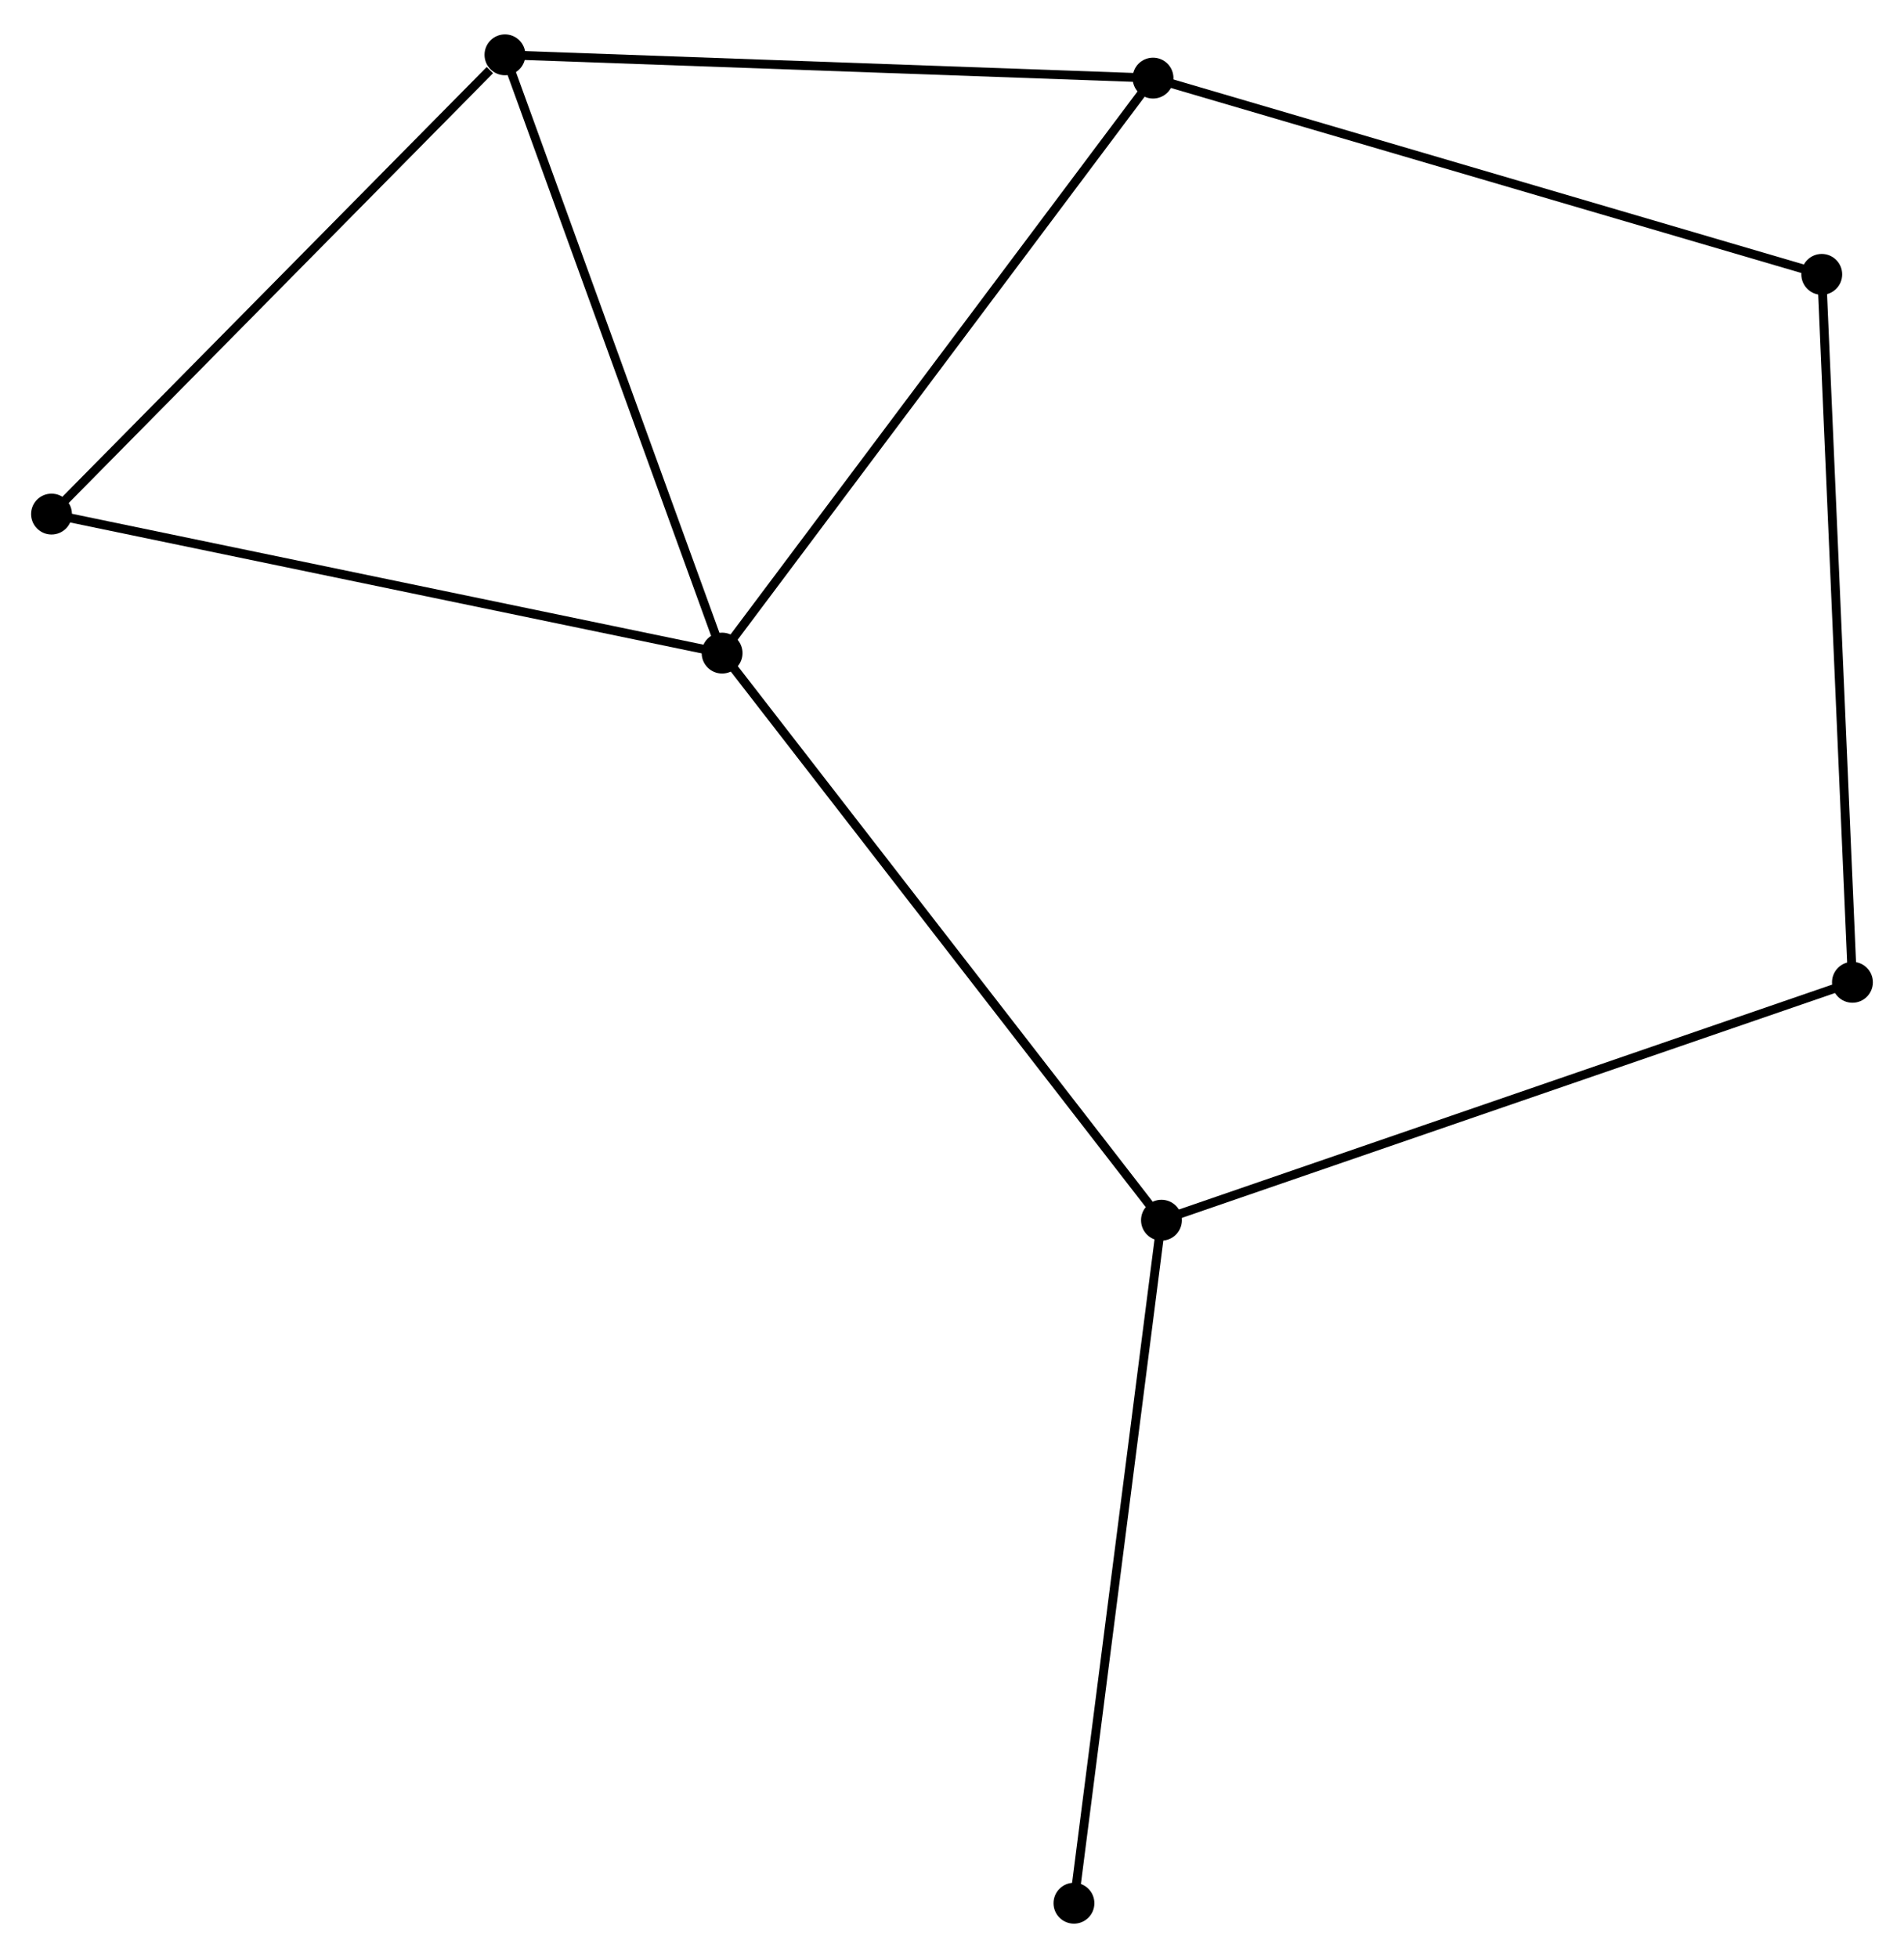 <?xml version="1.0" encoding="UTF-8" standalone="no"?>
<!DOCTYPE svg PUBLIC "-//W3C//DTD SVG 1.1//EN"
 "http://www.w3.org/Graphics/SVG/1.1/DTD/svg11.dtd">
<!-- Generated by graphviz version 2.36.0 (20140111.2315)
 -->
<!-- Title: %3 Pages: 1 -->
<svg width="214pt" height="220pt"
 viewBox="0.00 0.00 214.36 219.63" xmlns="http://www.w3.org/2000/svg" xmlns:xlink="http://www.w3.org/1999/xlink">
<g id="graph0" class="graph" transform="scale(1 1) rotate(0) translate(4 215.627)">
<title>%3</title>
<!-- 0 -->
<g id="node1" class="node"><title>0</title>
<ellipse fill="black" stroke="black" cx="77.297" cy="-142.494" rx="1.8" ry="1.8"/>
</g>
<!-- 1 -->
<g id="node2" class="node"><title>1</title>
<ellipse fill="black" stroke="black" cx="126.762" cy="-78.669" rx="1.8" ry="1.8"/>
</g>
<!-- 0&#45;&#45;1 -->
<g id="edge1" class="edge"><title>0&#45;&#45;1</title>
<path fill="none" stroke="black" d="M78.519,-140.916C85.303,-132.163 118.27,-89.626 125.4,-80.426"/>
</g>
<!-- 2 -->
<g id="node3" class="node"><title>2</title>
<ellipse fill="black" stroke="black" cx="52.851" cy="-209.827" rx="1.8" ry="1.8"/>
</g>
<!-- 0&#45;&#45;2 -->
<g id="edge2" class="edge"><title>0&#45;&#45;2</title>
<path fill="none" stroke="black" d="M76.591,-144.436C73.022,-154.269 56.98,-198.456 53.513,-208.004"/>
</g>
<!-- 3 -->
<g id="node4" class="node"><title>3</title>
<ellipse fill="black" stroke="black" cx="125.813" cy="-207.207" rx="1.8" ry="1.8"/>
</g>
<!-- 0&#45;&#45;3 -->
<g id="edge3" class="edge"><title>0&#45;&#45;3</title>
<path fill="none" stroke="black" d="M78.496,-144.093C85.15,-152.969 117.484,-196.097 124.478,-205.425"/>
</g>
<!-- 5 -->
<g id="node5" class="node"><title>5</title>
<ellipse fill="black" stroke="black" cx="1.8" cy="-158.14" rx="1.8" ry="1.8"/>
</g>
<!-- 0&#45;&#45;5 -->
<g id="edge4" class="edge"><title>0&#45;&#45;5</title>
<path fill="none" stroke="black" d="M75.43,-142.881C64.985,-145.045 13.875,-155.637 3.601,-157.767"/>
</g>
<!-- 6 -->
<g id="node6" class="node"><title>6</title>
<ellipse fill="black" stroke="black" cx="204.556" cy="-105.445" rx="1.8" ry="1.8"/>
</g>
<!-- 1&#45;&#45;6 -->
<g id="edge5" class="edge"><title>1&#45;&#45;6</title>
<path fill="none" stroke="black" d="M128.685,-79.331C139.448,-83.036 192.114,-101.162 202.7,-104.806"/>
</g>
<!-- 7 -->
<g id="node7" class="node"><title>7</title>
<ellipse fill="black" stroke="black" cx="116.91" cy="-1.8" rx="1.8" ry="1.8"/>
</g>
<!-- 1&#45;&#45;7 -->
<g id="edge6" class="edge"><title>1&#45;&#45;7</title>
<path fill="none" stroke="black" d="M126.518,-76.769C125.155,-66.134 118.486,-14.095 117.145,-3.634"/>
</g>
<!-- 2&#45;&#45;3 -->
<g id="edge7" class="edge"><title>2&#45;&#45;3</title>
<path fill="none" stroke="black" d="M54.655,-209.762C64.662,-209.403 113.288,-207.657 123.805,-207.279"/>
</g>
<!-- 2&#45;&#45;5 -->
<g id="edge8" class="edge"><title>2&#45;&#45;5</title>
<path fill="none" stroke="black" d="M51.153,-208.107C43.264,-200.12 10.28,-166.725 3.159,-159.516"/>
</g>
<!-- 4 -->
<g id="node8" class="node"><title>4</title>
<ellipse fill="black" stroke="black" cx="201.1" cy="-185.117" rx="1.8" ry="1.8"/>
</g>
<!-- 3&#45;&#45;4 -->
<g id="edge9" class="edge"><title>3&#45;&#45;4</title>
<path fill="none" stroke="black" d="M127.675,-206.661C138.091,-203.605 189.059,-188.65 199.304,-185.644"/>
</g>
<!-- 4&#45;&#45;6 -->
<g id="edge10" class="edge"><title>4&#45;&#45;6</title>
<path fill="none" stroke="black" d="M201.186,-183.148C201.664,-172.125 204.003,-118.188 204.474,-107.346"/>
</g>
</g>
</svg>
